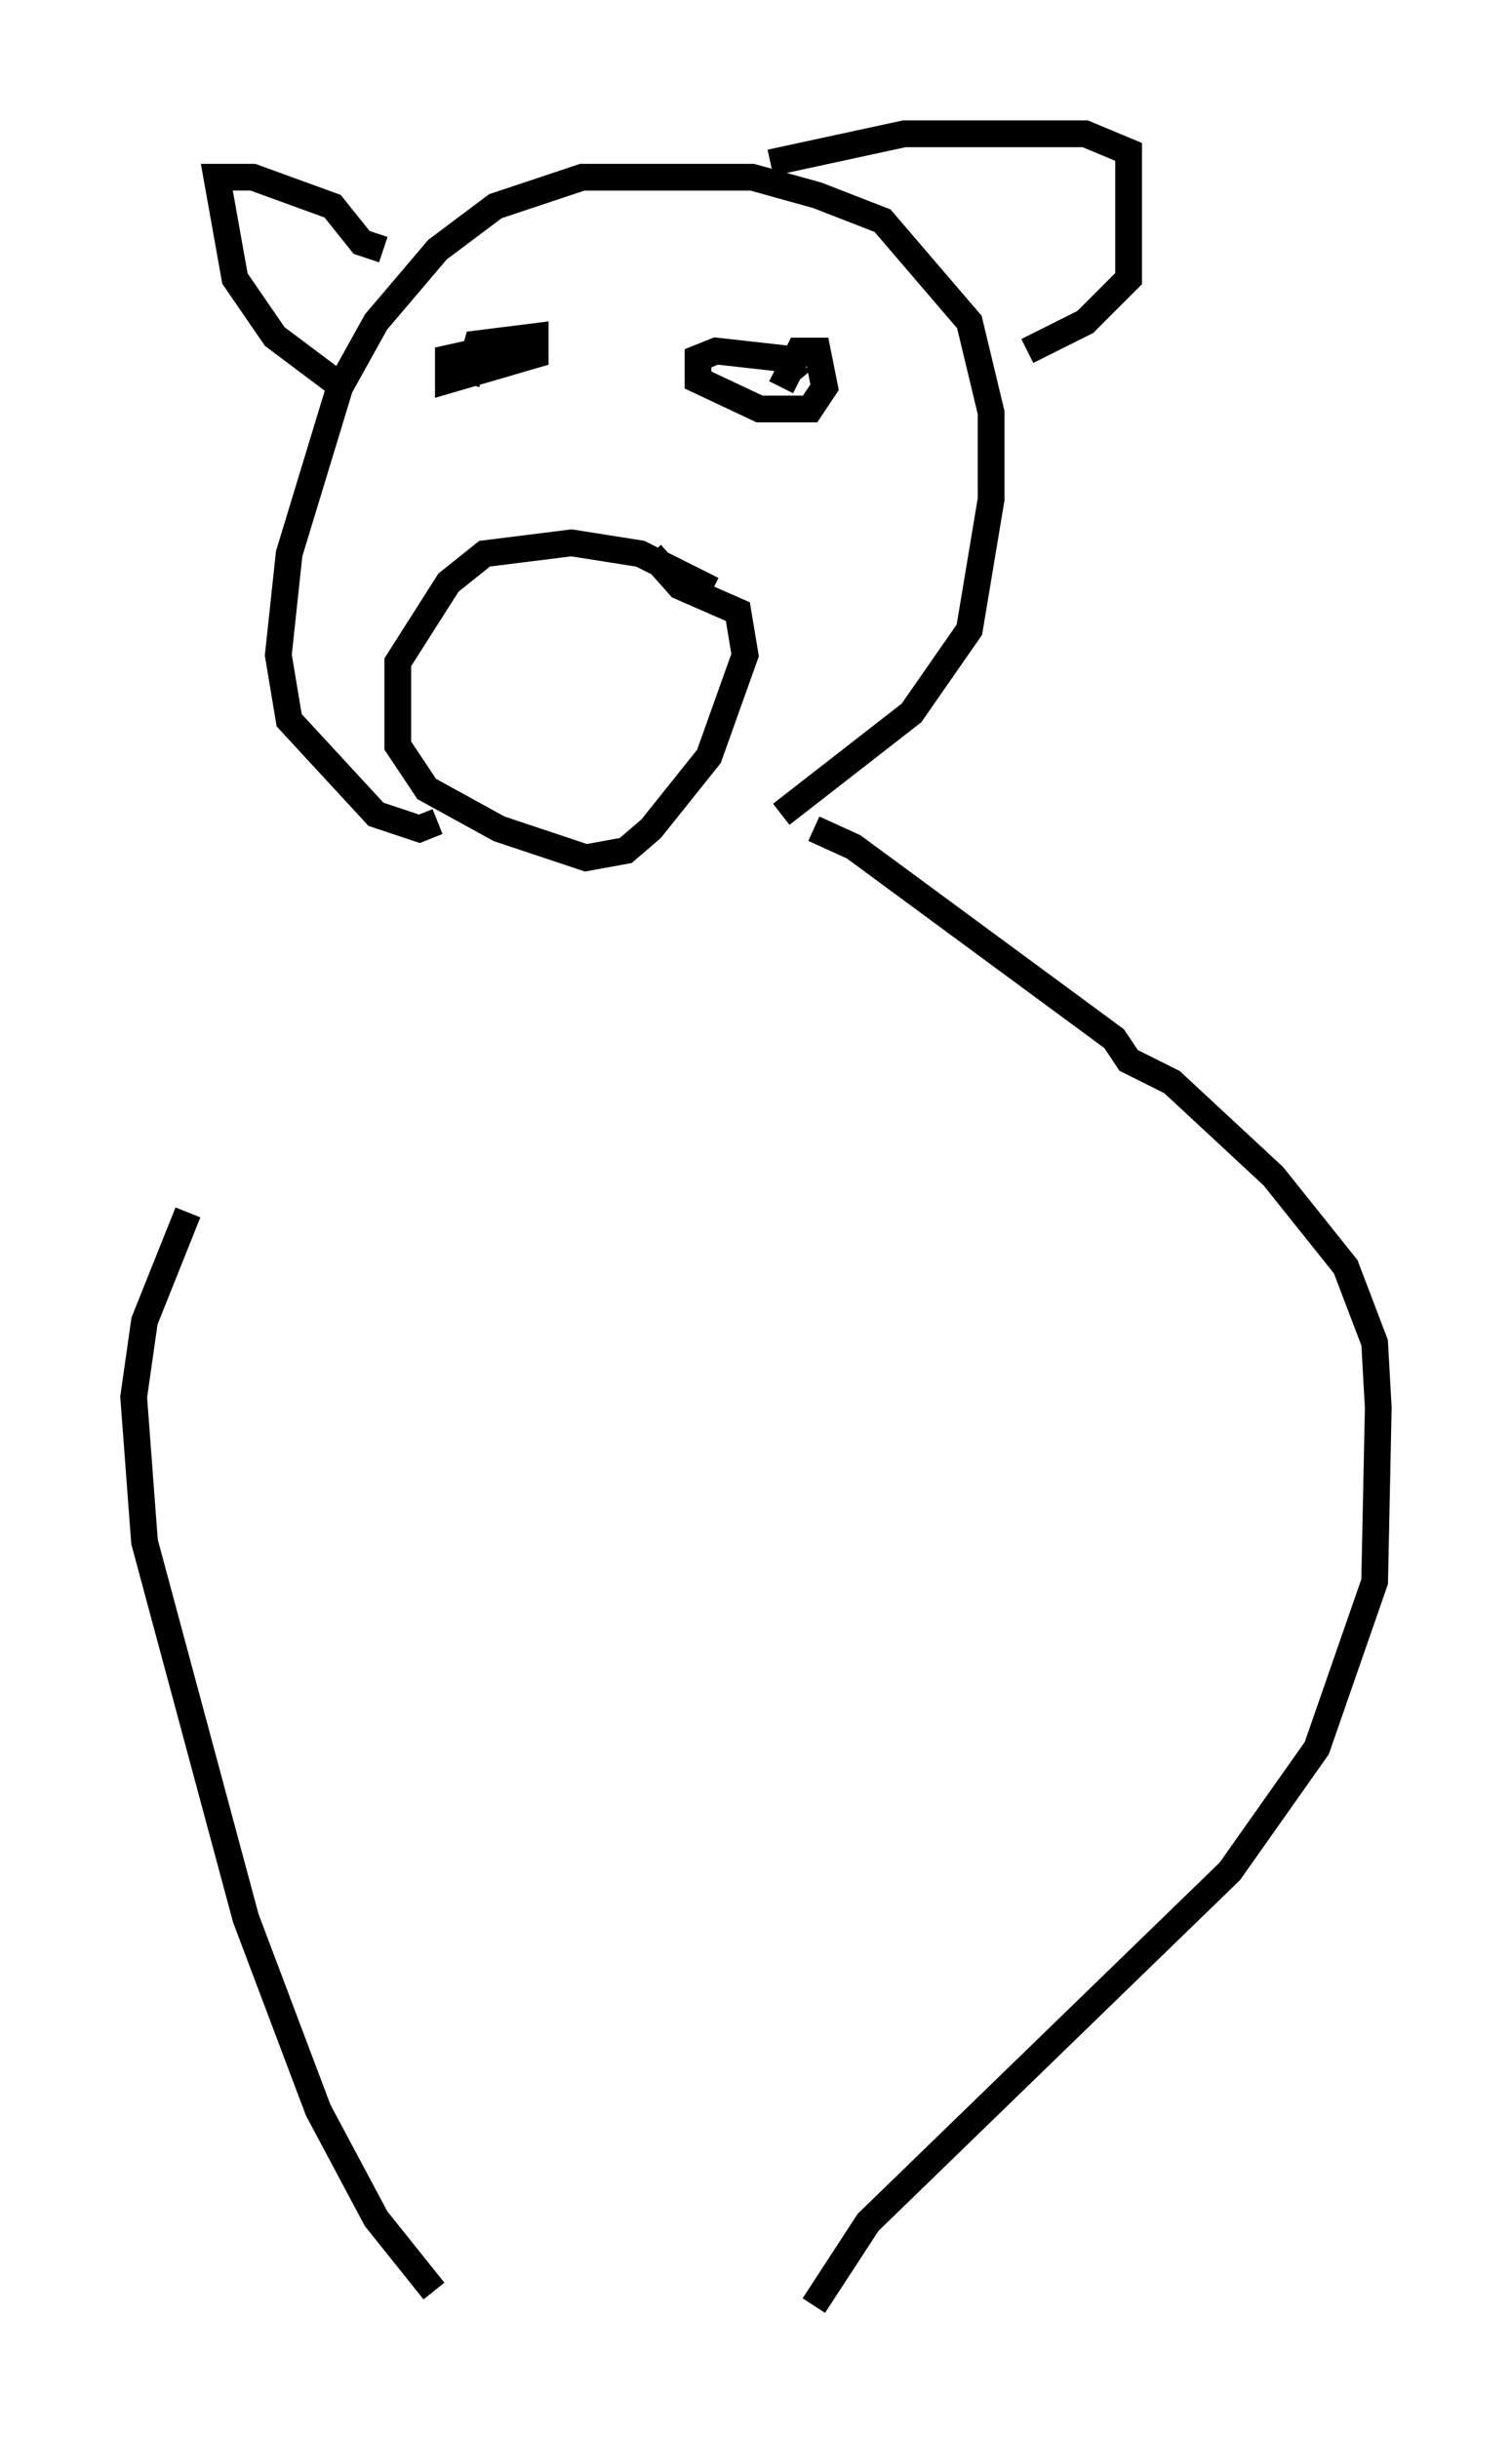 <?xml version="1.0" encoding="utf-8" ?>
<svg baseProfile="full" height="91.19" version="1.1" width="56.549" xmlns="http://www.w3.org/2000/svg" xmlns:ev="http://www.w3.org/2001/xml-events" xmlns:xlink="http://www.w3.org/1999/xlink"><defs /><rect fill="white" height="91.19" width="56.549" x="0" y="0" /><path d="M17.584, 32.605 m-10.555, 12.72 l-1.624, 4.059 -0.406, 2.842 l0.406, 5.413 3.789, 14.073 l2.706, 7.172 2.165, 4.059 l2.165, 2.706 m14.208, -54.668 l1.488, 0.677 9.743, 7.172 l0.541, 0.812 1.624, 0.812 l3.789, 3.518 2.706, 3.383 l1.083, 2.842 0.135, 2.436 l-0.135, 6.495 -2.165, 6.225 l-3.248, 4.601 -13.532, 13.126 l-2.03, 3.112 m-1.218, -55.75 l4.871, -3.789 2.165, -3.112 l0.812, -4.871 0.0, -3.248 l-0.812, -3.383 -3.248, -3.789 l-2.436, -0.947 -2.436, -0.677 l-6.36, 0.0 -3.248, 1.083 l-2.165, 1.624 -2.3, 2.706 l-1.353, 2.436 -1.894, 6.225 l-0.406, 3.789 0.406, 2.436 l3.248, 3.518 1.624, 0.541 l0.677, -0.271 m-3.924, -16.509 l-2.165, -1.624 -1.488, -2.165 l-0.677, -3.789 1.353, 0.0 l2.977, 1.083 1.083, 1.353 l0.812, 0.271 m14.479, -3.248 l5.007, -1.083 6.766, 0.0 l1.624, 0.677 0.0, 4.736 l-1.624, 1.624 -2.165, 1.083 m-11.773, 8.931 l-2.706, -1.353 -2.571, -0.406 l-3.248, 0.406 -1.353, 1.083 l-1.894, 2.977 0.0, 3.112 l1.083, 1.624 2.706, 1.488 l3.248, 1.083 1.488, -0.271 l0.947, -0.812 2.165, -2.706 l1.353, -3.789 -0.271, -1.624 l-2.165, -0.947 -1.083, -1.218 m4.059, -7.036 l0.0, 0.0 m-10.961, 0.677 l0.406, -1.488 2.165, -0.271 l0.0, 0.677 -3.248, 0.947 l0.0, -0.812 1.218, -0.271 m11.908, 1.083 l-0.677, -0.812 -2.436, -0.271 l-0.677, 0.271 0.0, 0.812 l2.3, 1.083 1.894, 0.0 l0.541, -0.812 -0.271, -1.353 l-0.677, 0.0 -0.677, 1.353 " fill="none" stroke="black" stroke-width="1" /></svg>